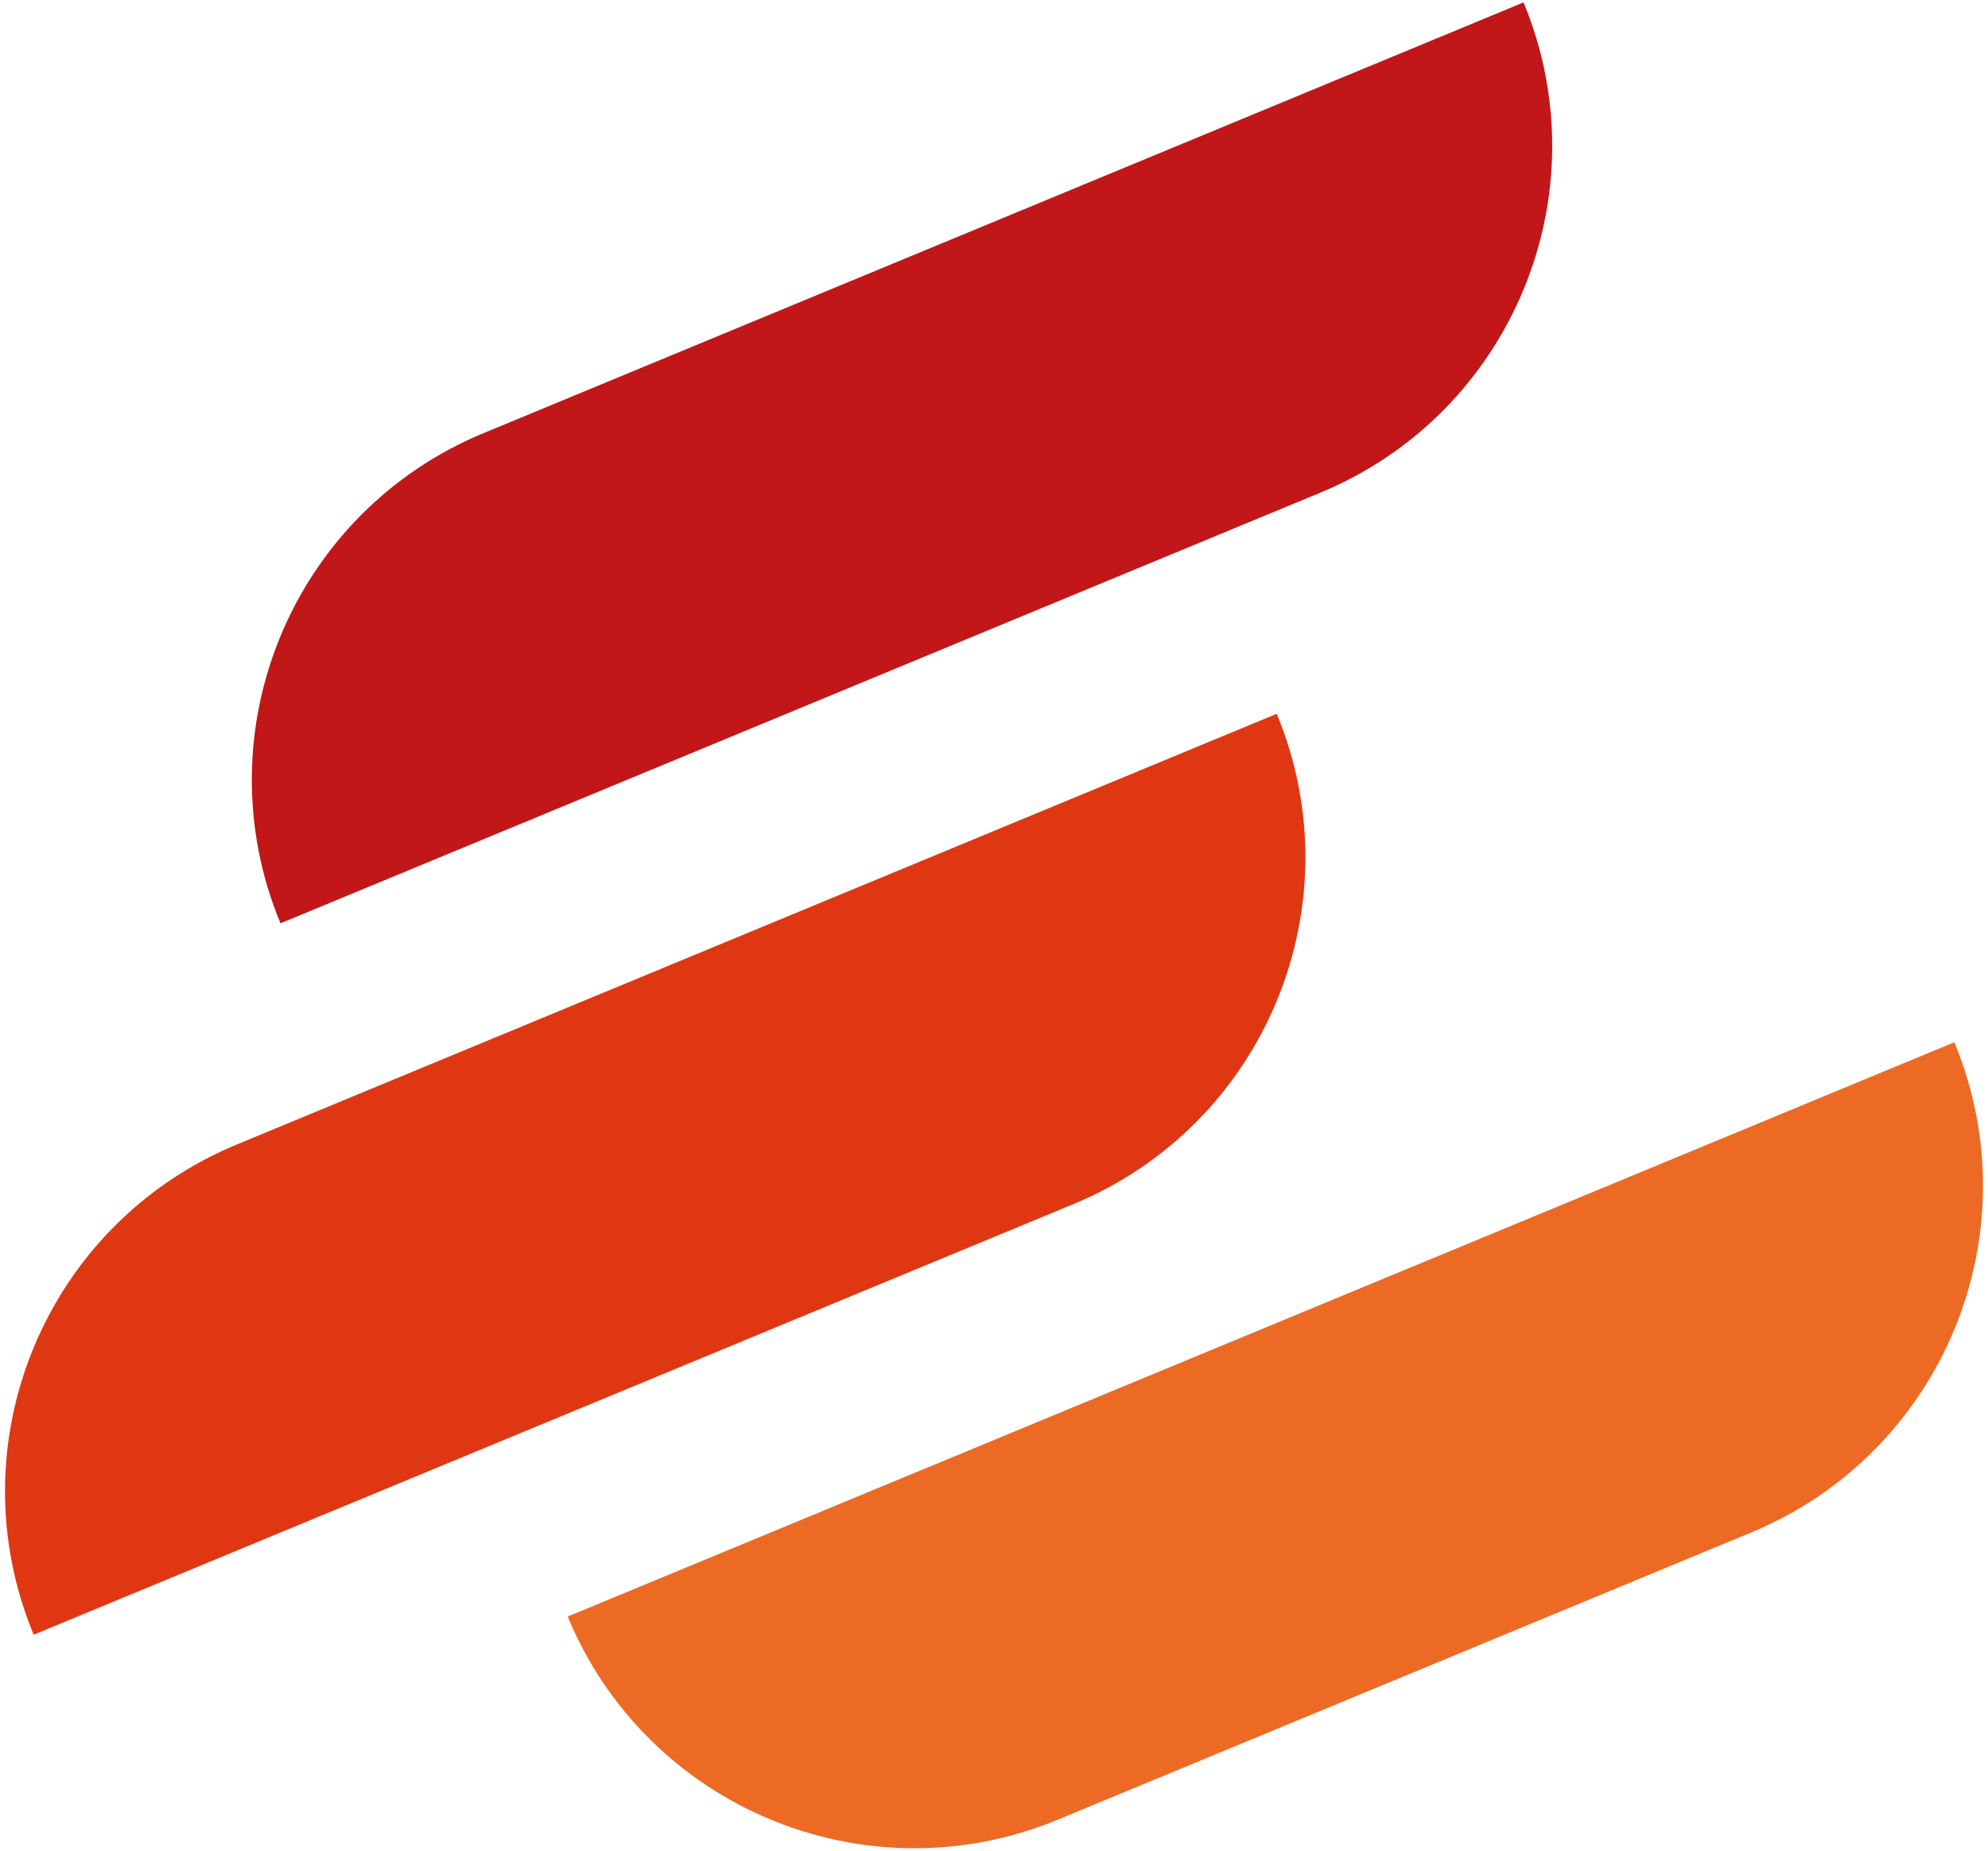<svg width="348" height="324" viewBox="0 0 348 324" fill="none" xmlns="http://www.w3.org/2000/svg">
<path d="M49.096 161.649L231.15 86.241C264.664 72.359 280.579 33.937 266.697 0.421L84.644 75.83C51.129 89.712 35.214 128.136 49.096 161.649Z" fill="#C11718"/>
<path d="M187.945 210.785C221.459 196.903 237.375 158.48 223.493 124.965L41.44 200.374C7.926 214.256 -7.989 252.679 5.893 286.193L187.945 210.785Z" fill="#E03713"/>
<path d="M342.108 182.469L99.37 283.013C113.253 316.528 151.676 332.443 185.19 318.561L306.56 268.288C340.075 254.406 355.988 215.984 342.108 182.469Z" fill="#ED6A25"/>
</svg>
